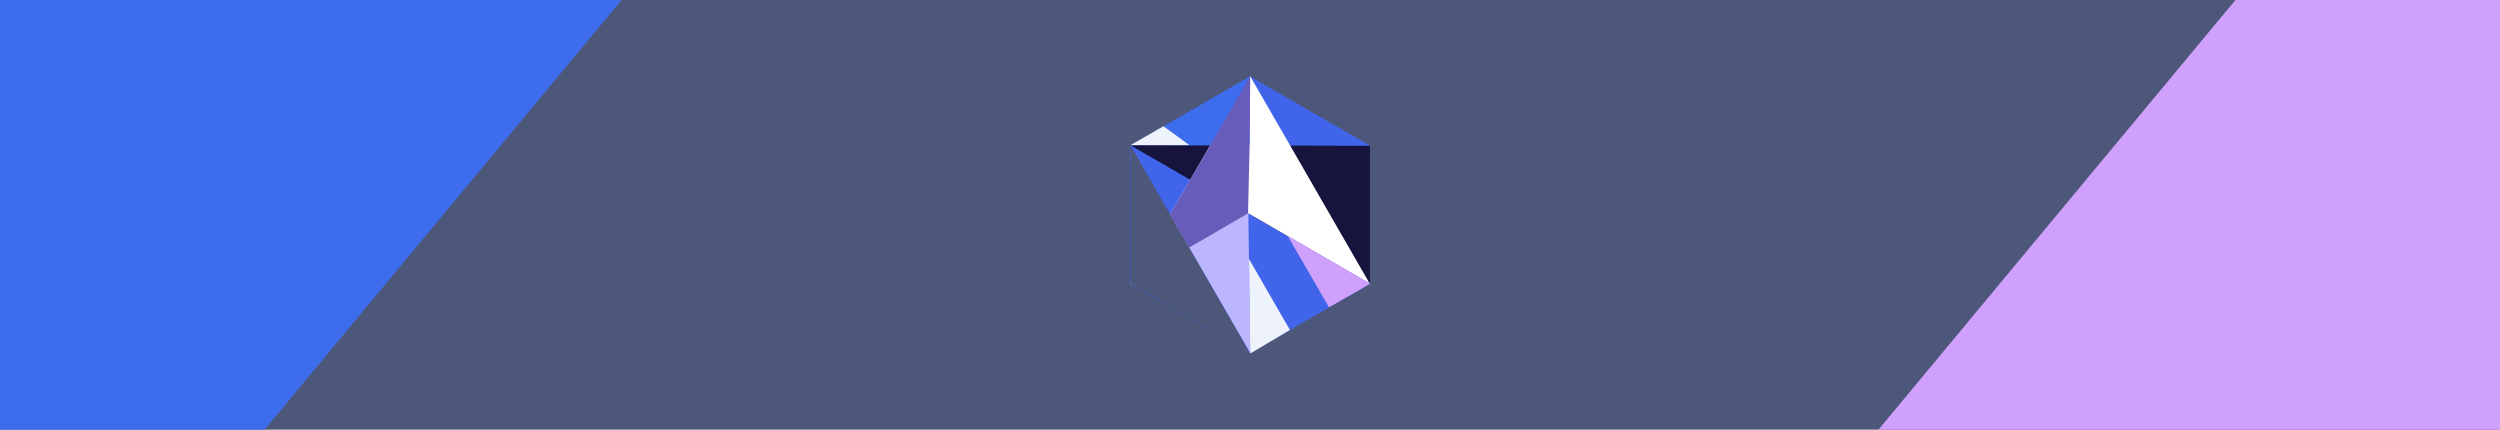 <?xml version="1.0" encoding="UTF-8" standalone="no"?>
<!-- Created with Inkscape (http://www.inkscape.org/) -->

<svg
   xmlns:dc="http://purl.org/dc/elements/1.1/"
   xmlns:cc="http://creativecommons.org/ns#"
   xmlns:rdf="http://www.w3.org/1999/02/22-rdf-syntax-ns#"
   xmlns:svg="http://www.w3.org/2000/svg"
   xmlns="http://www.w3.org/2000/svg"
   xmlns:xlink="http://www.w3.org/1999/xlink"
   xmlns:sodipodi="http://sodipodi.sourceforge.net/DTD/sodipodi-0.dtd"
   xmlns:inkscape="http://www.inkscape.org/namespaces/inkscape"
   width="1600"
   height="275"
   viewBox="0 0 1600 275"
   id="svg2"
   version="1.1"
   inkscape:version="0.91 r13725"
   sodipodi:docname="banner.svg"
   inkscape:export-filename="/home/ekalderon/Documents/amethyst.github.io/src/assets/banner.png"
   inkscape:export-xdpi="90"
   inkscape:export-ydpi="90">
  <title
     id="title3336">Amethyst Banner Art</title>
  <defs
     id="defs4">
    <linearGradient
       inkscape:collect="always"
       id="linearGradient4403">
      <stop
         style="stop-color:#ffffff;stop-opacity:1;"
         offset="0"
         id="stop4405" />
      <stop
         style="stop-color:#ffffff;stop-opacity:1"
         offset="1"
         id="stop4407" />
    </linearGradient>
    <inkscape:path-effect
       effect="powerstroke"
       id="path-effect4265"
       is_visible="true"
       offset_points="0,0.496"
       sort_points="true"
       interpolator_type="Linear"
       interpolator_beta="0.2"
       start_linecap_type="zerowidth"
       linejoin_type="round"
       miter_limit="4"
       end_linecap_type="zerowidth"
       cusp_linecap_type="round" />
    <linearGradient
       inkscape:collect="always"
       xlink:href="#linearGradient4403"
       id="linearGradient4409"
       x1="174.298"
       y1="175.639"
       x2="175.762"
       y2="16.721"
       gradientUnits="userSpaceOnUse"
       gradientTransform="translate(38.082,-27.463)" />
    <filter
       style="color-interpolation-filters:sRGB"
       inkscape:label="Drop Shadow"
       id="filter4669">
      <feFlood
         flood-opacity="0.945"
         flood-color="rgb(158,138,255)"
         result="flood"
         id="feFlood4671" />
      <feComposite
         in="flood"
         in2="SourceGraphic"
         operator="in"
         result="composite1"
         id="feComposite4673" />
      <feGaussianBlur
         in="composite1"
         stdDeviation="15.8"
         result="blur"
         id="feGaussianBlur4675" />
      <feOffset
         dx="0"
         dy="0"
         result="offset"
         id="feOffset4677" />
      <feComposite
         in="SourceGraphic"
         in2="offset"
         operator="over"
         result="fbSourceGraphic"
         id="feComposite4679" />
      <feColorMatrix
         result="fbSourceGraphicAlpha"
         in="fbSourceGraphic"
         values="0 0 0 -1 0 0 0 0 -1 0 0 0 0 -1 0 0 0 0 1 0"
         id="feColorMatrix4171" />
      <feFlood
         id="feFlood4173"
         flood-opacity="0.945"
         flood-color="rgb(158,138,255)"
         result="flood"
         in="fbSourceGraphic" />
      <feComposite
         id="feComposite4175"
         in2="fbSourceGraphic"
         in="flood"
         operator="in"
         result="composite1" />
      <feGaussianBlur
         id="feGaussianBlur4177"
         in="composite1"
         stdDeviation="23.497"
         result="blur" />
      <feOffset
         id="feOffset4179"
         dx="0"
         dy="0"
         result="offset" />
      <feComposite
         id="feComposite4181"
         in2="offset"
         in="fbSourceGraphic"
         operator="over"
         result="fbSourceGraphic" />
      <feColorMatrix
         result="fbSourceGraphicAlpha"
         in="fbSourceGraphic"
         values="0 0 0 -1 0 0 0 0 -1 0 0 0 0 -1 0 0 0 0 1 0"
         id="feColorMatrix4183" />
      <feFlood
         id="feFlood4185"
         flood-opacity="0.945"
         flood-color="rgb(158,138,255)"
         result="flood"
         in="fbSourceGraphic" />
      <feComposite
         id="feComposite4187"
         in2="fbSourceGraphic"
         in="flood"
         operator="in"
         result="composite1" />
      <feGaussianBlur
         id="feGaussianBlur4189"
         in="composite1"
         stdDeviation="23.5"
         result="blur" />
      <feOffset
         id="feOffset4191"
         dx="0"
         dy="0"
         result="offset" />
      <feComposite
         id="feComposite4193"
         in2="offset"
         in="fbSourceGraphic"
         operator="over"
         result="composite2" />
    </filter>
    <filter
       style="color-interpolation-filters:sRGB"
       inkscape:label="Drop Shadow"
       id="filter4445">
      <feFlood
         flood-opacity="0.945"
         flood-color="rgb(67,175,255)"
         result="flood"
         id="feFlood4447" />
      <feComposite
         in="flood"
         in2="SourceGraphic"
         operator="in"
         result="composite1"
         id="feComposite4449" />
      <feGaussianBlur
         in="composite1"
         stdDeviation="18"
         result="blur"
         id="feGaussianBlur4451" />
      <feOffset
         dx="0"
         dy="0"
         result="offset"
         id="feOffset4453" />
      <feComposite
         in="SourceGraphic"
         in2="offset"
         operator="over"
         result="composite2"
         id="feComposite4455" />
    </filter>
  </defs>
  <sodipodi:namedview
     id="base"
     pagecolor="#ffffff"
     bordercolor="#d26e6e"
     borderopacity="1"
     inkscape:pageopacity="1"
     inkscape:pageshadow="2"
     inkscape:zoom="1.495625"
     inkscape:cx="396.82408"
     inkscape:cy="137.5"
     inkscape:document-units="px"
     inkscape:current-layer="layer1"
     showgrid="false"
     fit-margin-top="0"
     fit-margin-left="0"
     fit-margin-right="0"
     fit-margin-bottom="0"
     units="px"
     borderlayer="false"
     inkscape:snap-global="false"
     inkscape:window-width="3200"
     inkscape:window-height="1688"
     inkscape:window-x="0"
     inkscape:window-y="54"
     inkscape:window-maximized="1"
     showguides="true"
     inkscape:showpageshadow="false"
     showborder="true">
    <inkscape:grid
       type="xygrid"
       id="grid3423"
       originx="0"
       originy="0" />
  </sodipodi:namedview>
  <g
     inkscape:groupmode="layer"
     id="layer3"
     inkscape:label="Background"
     style="display:inline"
     sodipodi:insensitive="true">
    <rect
       style="opacity:1;fill:#4d577a;fill-opacity:1;stroke:none;stroke-width:0;stroke-linecap:butt;stroke-linejoin:miter;stroke-miterlimit:4;stroke-dasharray:none;stroke-opacity:0"
       id="rect4189"
       width="1600"
       height="275"
       x="0"
       y="0" />
  </g>
  <g
     inkscape:groupmode="layer"
     id="layer2"
     inkscape:label="Accents"
     transform="translate(0,-150.197)"
     style="display:inline"
     sodipodi:insensitive="true">
    <path
       style="color:#000000;clip-rule:nonzero;display:inline;overflow:visible;visibility:visible;opacity:1;isolation:auto;mix-blend-mode:normal;color-interpolation:sRGB;color-interpolation-filters:linearRGB;solid-color:#000000;solid-opacity:1;fill:#cfa1fd;fill-opacity:1;fill-rule:evenodd;stroke:none;stroke-width:0.698;stroke-linecap:butt;stroke-linejoin:miter;stroke-miterlimit:4;stroke-dasharray:none;stroke-dashoffset:0;stroke-opacity:1;color-rendering:auto;image-rendering:auto;shape-rendering:auto;text-rendering:auto;enable-background:accumulate"
       d="m 1600,425.197 -397.803,0 228.485,-275 169.318,0 z"
       id="path4182-5"
       inkscape:connector-curvature="0"
       sodipodi:nodetypes="ccccc" />
    <path
       style="color:#000000;clip-rule:nonzero;display:inline;overflow:visible;visibility:visible;opacity:1;isolation:auto;mix-blend-mode:normal;color-interpolation:sRGB;color-interpolation-filters:linearRGB;solid-color:#000000;solid-opacity:1;fill:#3d6ded;fill-opacity:1;fill-rule:evenodd;stroke:none;stroke-width:0.698;stroke-linecap:butt;stroke-linejoin:miter;stroke-miterlimit:4;stroke-dasharray:none;stroke-dashoffset:0;stroke-opacity:1;color-rendering:auto;image-rendering:auto;shape-rendering:auto;text-rendering:auto;enable-background:accumulate"
       d="m 0,150.197 397.803,0 -228.485,275 -169.318,0 z"
       id="path4182"
       inkscape:connector-curvature="0"
       sodipodi:nodetypes="ccccc" />
  </g>
  <g
     inkscape:groupmode="layer"
     id="layer1"
     inkscape:label="Shape"
     transform="translate(0,-79.331)"
     style="display:inline"
     sodipodi:insensitive="true">
    <g
       id="g4309"
       transform="matrix(0.542,0,0,0.542,684.243,135.172)"
       style="filter:url(#filter4445)">
      <path
         transform="scale(-1,-1)"
         d="m -213.631,12.777 -141.439,-81.66 -10e-6,-163.319 141.439,-81.66 141.439,81.66 5e-6,163.319 z"
         inkscape:randomized="0"
         inkscape:rounded="0"
         inkscape:flatsided="true"
         sodipodi:arg2="2.0943951"
         sodipodi:arg1="1.5707963"
         sodipodi:r2="141.43858"
         sodipodi:r1="163.31921"
         sodipodi:cy="-150.54176"
         sodipodi:cx="-213.63112"
         sodipodi:sides="6"
         id="path4273"
         style="opacity:1;fill:#4065eb;fill-opacity:1;stroke:#3a2e9b;stroke-width:0;stroke-linecap:round;stroke-linejoin:round;stroke-miterlimit:4;stroke-dasharray:none;stroke-opacity:1"
         sodipodi:type="star" />
      <path
         inkscape:connector-curvature="0"
         id="path4381"
         d="m 72.136,68.351 283.05,163.679 0,-162.902 z"
         style="color:#000000;clip-rule:nonzero;display:inline;overflow:visible;visibility:visible;opacity:1;isolation:auto;mix-blend-mode:normal;color-interpolation:sRGB;color-interpolation-filters:linearRGB;solid-color:#000000;solid-opacity:1;fill:#16143c;fill-opacity:1;fill-rule:evenodd;stroke:#6d60c0;stroke-width:0;stroke-linecap:butt;stroke-linejoin:miter;stroke-miterlimit:4;stroke-dasharray:none;stroke-dashoffset:0;stroke-opacity:1;color-rendering:auto;image-rendering:auto;shape-rendering:auto;text-rendering:auto;enable-background:accumulate"
         sodipodi:nodetypes="cccc" />
      <path
         sodipodi:nodetypes="ccccc"
         inkscape:connector-curvature="0"
         id="path4401"
         d="M 213.844,-12.939 71.77,232.029 l 139.877,-83.121 143.173,82.755 z"
         style="color:#000000;clip-rule:nonzero;display:inline;overflow:visible;visibility:visible;opacity:1;isolation:auto;mix-blend-mode:normal;color-interpolation:sRGB;color-interpolation-filters:linearRGB;solid-color:#000000;solid-opacity:1;fill:url(#linearGradient4409);fill-opacity:1;fill-rule:evenodd;stroke:#6d60c0;stroke-width:0;stroke-linecap:butt;stroke-linejoin:miter;stroke-miterlimit:4;stroke-dasharray:none;stroke-dashoffset:0;stroke-opacity:1;color-rendering:auto;image-rendering:auto;shape-rendering:auto;text-rendering:auto;enable-background:accumulate" />
      <path
         sodipodi:nodetypes="cccc"
         inkscape:connector-curvature="0"
         id="path4411"
         d="M 72.502,68.717 213.478,313.686 72.502,232.029 Z"
         style="color:#000000;clip-rule:nonzero;display:inline;overflow:visible;visibility:visible;opacity:1;isolation:auto;mix-blend-mode:normal;color-interpolation:sRGB;color-interpolation-filters:linearRGB;solid-color:#000000;solid-opacity:1;fill:#4d577a;fill-opacity:1;fill-rule:evenodd;stroke:#6d60c0;stroke-width:0;stroke-linecap:butt;stroke-linejoin:miter;stroke-miterlimit:4;stroke-dasharray:none;stroke-dashoffset:0;stroke-opacity:1;color-rendering:auto;image-rendering:auto;shape-rendering:auto;text-rendering:auto;enable-background:accumulate" />
      <path
         inkscape:connector-curvature="0"
         id="path4451"
         d="m 142.074,189.554 69.573,-41.011 2.197,165.143 z"
         style="color:#000000;clip-rule:nonzero;display:inline;overflow:visible;visibility:visible;opacity:1;isolation:auto;mix-blend-mode:normal;color-interpolation:sRGB;color-interpolation-filters:linearRGB;solid-color:#000000;solid-opacity:1;fill:#bcb6fe;fill-opacity:1;fill-rule:evenodd;stroke:#6d60c0;stroke-width:0;stroke-linecap:butt;stroke-linejoin:miter;stroke-miterlimit:4;stroke-dasharray:none;stroke-dashoffset:0;stroke-opacity:1;color-rendering:auto;image-rendering:auto;shape-rendering:auto;text-rendering:auto;enable-background:accumulate" />
      <path
         sodipodi:nodetypes="ccccc"
         inkscape:connector-curvature="0"
         id="path4461"
         d="m 73.6,68.351 139.877,-80.924 0,0 -0.366,80.924 z"
         style="color:#000000;clip-rule:nonzero;display:inline;overflow:visible;visibility:visible;opacity:1;isolation:auto;mix-blend-mode:normal;color-interpolation:sRGB;color-interpolation-filters:linearRGB;solid-color:#000000;solid-opacity:1;fill:#3d6ded;fill-opacity:1;fill-rule:evenodd;stroke:#6d60c0;stroke-width:0;stroke-linecap:butt;stroke-linejoin:miter;stroke-miterlimit:4;stroke-dasharray:none;stroke-dashoffset:0;stroke-opacity:1;color-rendering:auto;image-rendering:auto;shape-rendering:auto;text-rendering:auto;enable-background:accumulate" />
      <path
         inkscape:connector-curvature="0"
         id="path4463"
         d="m 211.281,148.909 1.831,-81.29 0.727,-80.418 -94.833,163.172 22.703,39.18 z"
         style="color:#000000;clip-rule:nonzero;display:inline;overflow:visible;visibility:visible;opacity:1;isolation:auto;mix-blend-mode:normal;color-interpolation:sRGB;color-interpolation-filters:linearRGB;solid-color:#000000;solid-opacity:1;fill:#685cbb;fill-opacity:1;fill-rule:evenodd;stroke:#6d60c0;stroke-width:0;stroke-linecap:butt;stroke-linejoin:miter;stroke-miterlimit:4;stroke-dasharray:none;stroke-dashoffset:0;stroke-opacity:1;color-rendering:auto;image-rendering:auto;shape-rendering:auto;text-rendering:auto;enable-background:accumulate"
         sodipodi:nodetypes="cccccc" />
      <path
         sodipodi:nodetypes="cccc"
         inkscape:connector-curvature="0"
         id="path4465"
         d="M 72.502,68.351 111.316,46.014 142.074,68.351 Z"
         style="color:#000000;clip-rule:nonzero;display:inline;overflow:visible;visibility:visible;opacity:1;isolation:auto;mix-blend-mode:normal;color-interpolation:sRGB;color-interpolation-filters:linearRGB;solid-color:#000000;solid-opacity:1;fill:#ffffff;fill-opacity:0.907;fill-rule:evenodd;stroke:#6d60c0;stroke-width:0;stroke-linecap:butt;stroke-linejoin:miter;stroke-miterlimit:4;stroke-dasharray:none;stroke-dashoffset:0;stroke-opacity:1;color-rendering:auto;image-rendering:auto;shape-rendering:auto;text-rendering:auto;enable-background:accumulate" />
      <path
         inkscape:connector-curvature="0"
         id="path4467"
         d="m 258.151,175.639 48.701,84.219 48.745,-27.936 z"
         style="color:#000000;clip-rule:nonzero;display:inline;overflow:visible;visibility:visible;opacity:1;isolation:auto;mix-blend-mode:normal;color-interpolation:sRGB;color-interpolation-filters:linearRGB;solid-color:#000000;solid-opacity:1;fill:#cfa1fd;fill-opacity:1;fill-rule:evenodd;stroke:#6d60c0;stroke-width:0;stroke-linecap:butt;stroke-linejoin:miter;stroke-miterlimit:4;stroke-dasharray:none;stroke-dashoffset:0;stroke-opacity:1;color-rendering:auto;image-rendering:auto;shape-rendering:auto;text-rendering:auto;enable-background:accumulate"
         sodipodi:nodetypes="cccc" />
      <path
         sodipodi:nodetypes="cccc"
         inkscape:connector-curvature="0"
         id="path4469"
         d="m 212.379,202.736 48.335,83.853 -46.87,27.829 z"
         style="color:#000000;clip-rule:nonzero;display:inline;overflow:visible;visibility:visible;opacity:1;isolation:auto;mix-blend-mode:normal;color-interpolation:sRGB;color-interpolation-filters:linearRGB;solid-color:#000000;solid-opacity:1;fill:#eef2fd;fill-opacity:1;fill-rule:evenodd;stroke:#6d60c0;stroke-width:0;stroke-linecap:butt;stroke-linejoin:miter;stroke-miterlimit:4;stroke-dasharray:none;stroke-dashoffset:0;stroke-opacity:1;color-rendering:auto;image-rendering:auto;shape-rendering:auto;text-rendering:auto;enable-background:accumulate" />
    </g>
  </g>
</svg>
